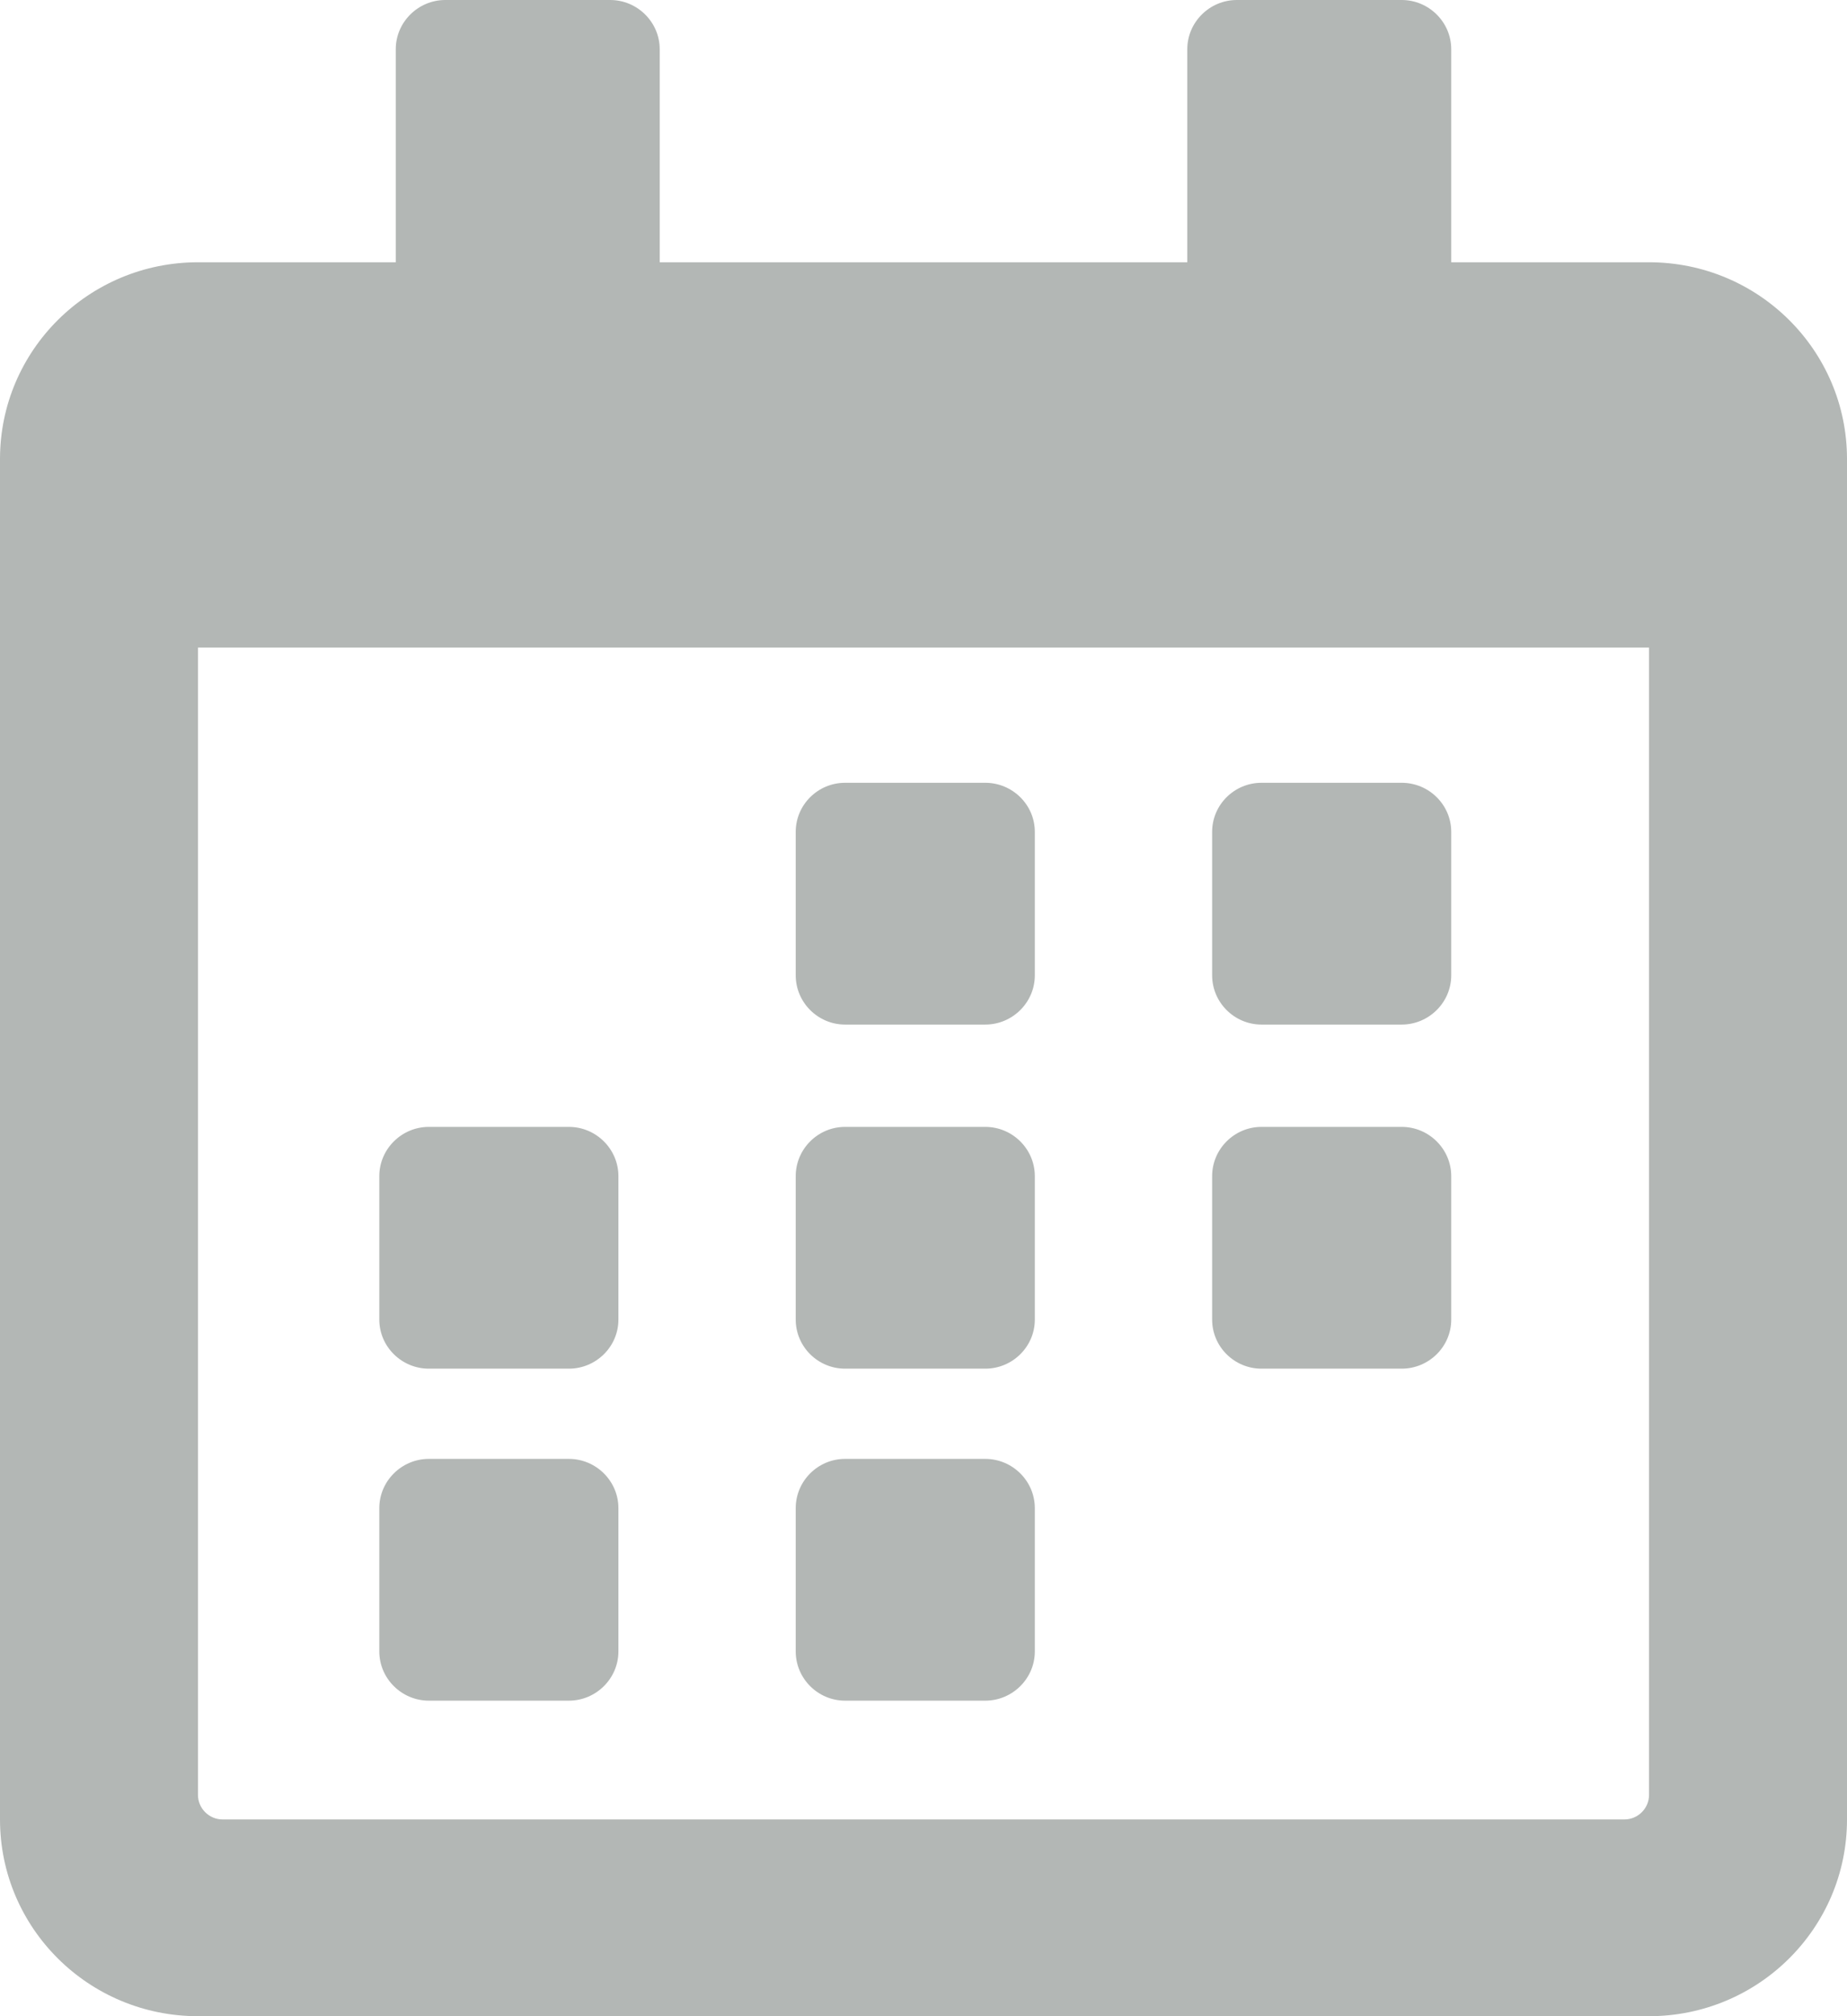 <svg width="11" height="12" viewBox="0 0 11 12" fill="none" xmlns="http://www.w3.org/2000/svg">
<path d="M6.163 5.805V4.951C6.163 4.79 6.03 4.659 5.868 4.659H5.033C4.871 4.659 4.739 4.79 4.739 4.951V5.805C4.739 5.966 4.871 6.098 5.033 6.098H5.868C6.03 6.098 6.163 5.966 6.163 5.805ZM8.643 5.805V4.951C8.643 4.79 8.51 4.659 8.348 4.659H7.513C7.351 4.659 7.219 4.79 7.219 4.951V5.805C7.219 5.966 7.351 6.098 7.513 6.098H8.348C8.51 6.098 8.643 5.966 8.643 5.805ZM6.163 7.854V7C6.163 6.839 6.03 6.707 5.868 6.707H5.033C4.871 6.707 4.739 6.839 4.739 7V7.854C4.739 8.015 4.871 8.146 5.033 8.146H5.868C6.03 8.146 6.163 8.015 6.163 7.854ZM3.683 7.854V7C3.683 6.839 3.55 6.707 3.388 6.707H2.554C2.392 6.707 2.259 6.839 2.259 7V7.854C2.259 8.015 2.392 8.146 2.554 8.146H3.388C3.55 8.146 3.683 8.015 3.683 7.854ZM8.643 7.854V7C8.643 6.839 8.51 6.707 8.348 6.707H7.513C7.351 6.707 7.219 6.839 7.219 7V7.854C7.219 8.015 7.351 8.146 7.513 8.146H8.348C8.51 8.146 8.643 8.015 8.643 7.854ZM11 2.732V10.829C11 11.476 10.472 12 9.821 12H1.179C0.528 12 0 11.476 0 10.829V2.732C0 2.085 0.528 1.561 1.179 1.561H2.357V0.293C2.357 0.132 2.49 0 2.652 0H3.634C3.796 0 3.929 0.132 3.929 0.293V1.561H7.071V0.293C7.071 0.132 7.204 0 7.366 0H8.348C8.51 0 8.643 0.132 8.643 0.293V1.561H9.821C10.472 1.561 11 2.085 11 2.732ZM9.821 10.683V3.854H1.179V10.683C1.179 10.763 1.245 10.829 1.326 10.829H9.674C9.755 10.829 9.821 10.763 9.821 10.683Z" fill="#B3B7B5"/>
<path d="M6.163 8.976V9.829C6.163 9.99 6.03 10.122 5.868 10.122H5.033C4.871 10.122 4.739 9.99 4.739 9.829V8.976C4.739 8.815 4.871 8.683 5.033 8.683H5.868C6.03 8.683 6.163 8.815 6.163 8.976Z" fill="#B3B7B5"/>
<path d="M3.683 8.976V9.829C3.683 9.99 3.55 10.122 3.388 10.122H2.554C2.392 10.122 2.259 9.99 2.259 9.829V8.976C2.259 8.815 2.392 8.683 2.554 8.683H3.388C3.55 8.683 3.683 8.815 3.683 8.976Z" fill="#B3B7B5"/>
</svg>
